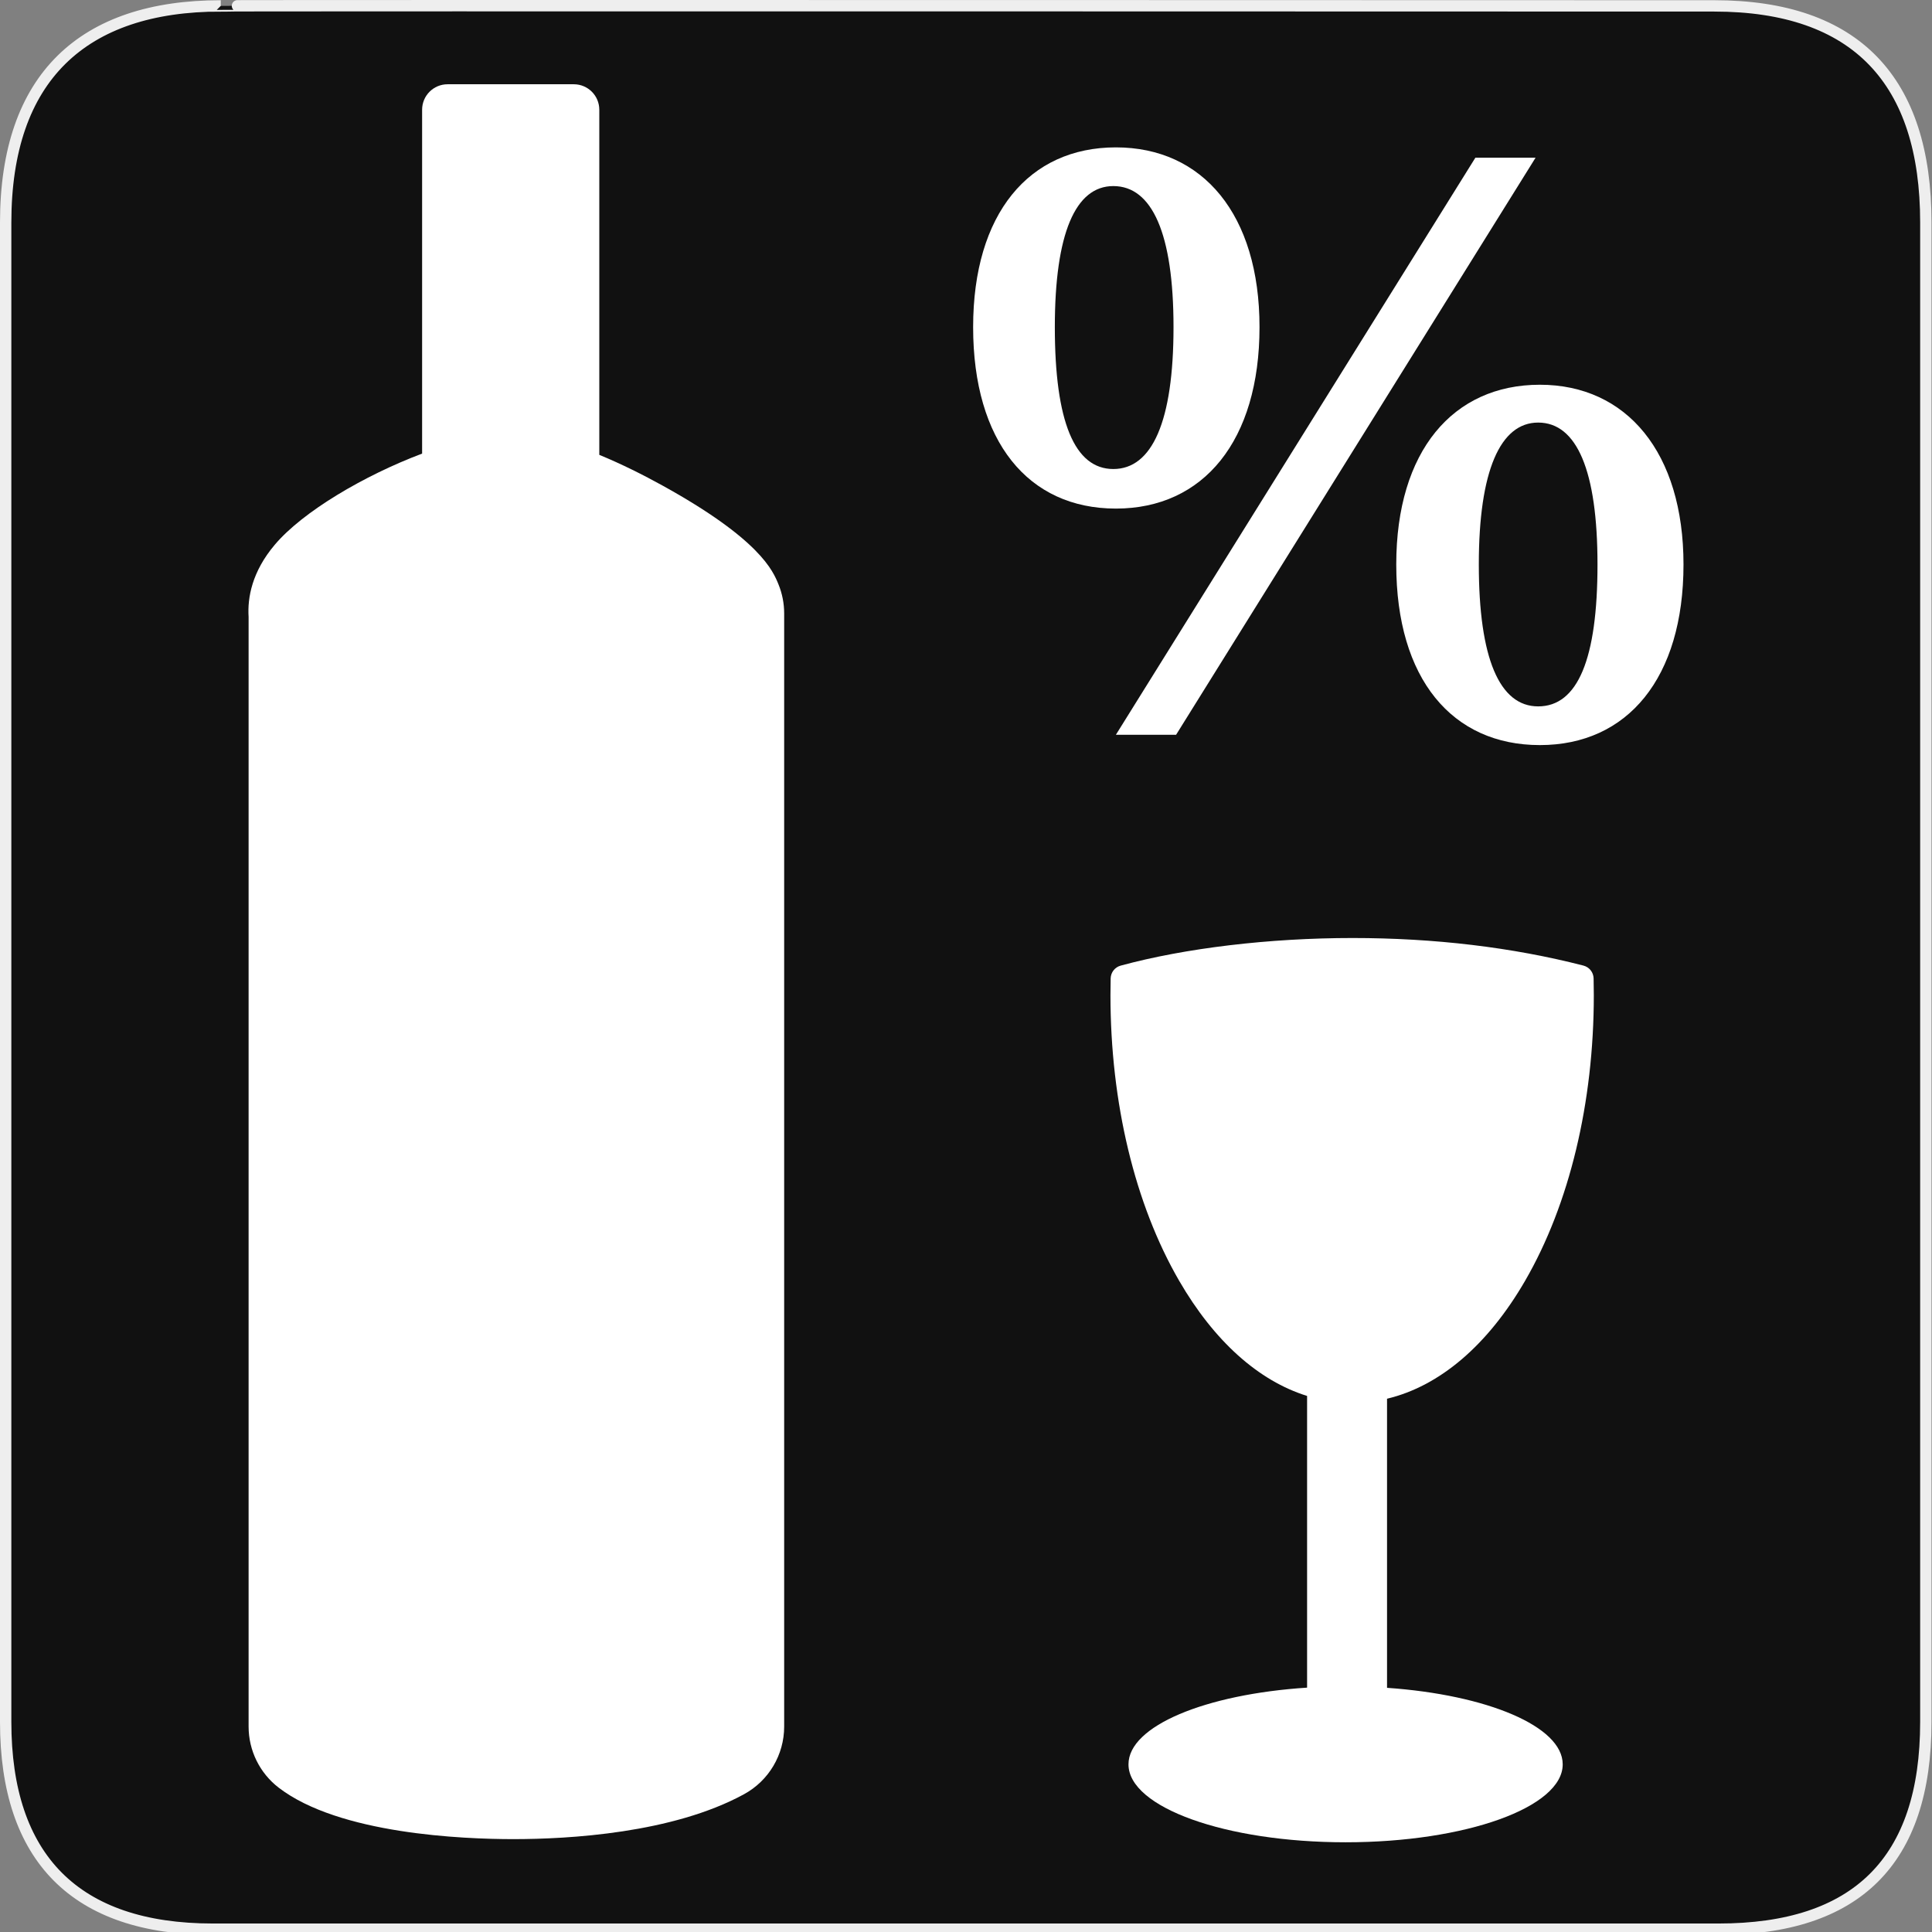 <?xml version="1.0" encoding="utf-8"?>
<!-- Generator: Adobe Illustrator 15.0.0, SVG Export Plug-In . SVG Version: 6.00 Build 0)  -->
<!DOCTYPE svg PUBLIC "-//W3C//DTD SVG 1.1//EN" "http://www.w3.org/Graphics/SVG/1.1/DTD/svg11.dtd">
<svg version="1.1" xmlns="http://www.w3.org/2000/svg" xmlns:xlink="http://www.w3.org/1999/xlink" x="0px" y="0px" width="580px"
	 height="580px" viewBox="0 0 580 580" enable-background="new 0 0 580 580" xml:space="preserve">
<rect x="0" y="0" width="580" height="580" fill="#808080" stroke="none"/>
<g id="Layer_1">
	<g id="Layer_2">
		<g id="g1327">
			<path id="path1329" fill="#111111" stroke="#EEEEEE" stroke-width="3.408" d="M66.275,1.768
				c-41.335,0-64.571,21.371-64.571,65.036v450.123c0,40.844,20.895,62.229,62.192,62.229h452.024
				c41.307,0,62.229-20.315,62.229-62.229V66.804c0-42.602-20.923-65.036-63.521-65.036C514.625,1.768,66.133,1.625,66.275,1.768z"
				/>
		</g>
	</g>
</g>
<g id="Layer_2_1_">
	<path fill="#FFFFFF" d="M416.399,506.697v-86.79c15.773-3.765,30.224-16.017,41.467-35.441
		c13.289-22.962,20.607-53.408,20.607-85.731c0-1.683-0.021-3.354-0.062-5.02c-0.044-1.819-1.29-3.387-3.052-3.84
		c-21.372-5.493-44.705-8.278-69.35-8.278c-24.876,0-50.239,3.022-69.586,8.292c-1.734,0.473-2.952,2.028-2.995,3.825
		c-0.04,1.666-0.062,3.337-0.062,5.02c0,32.323,7.318,62.77,20.607,85.731c10.516,18.169,23.838,30.06,38.424,34.604v87.571
		c-30.497,1.959-53.641,11.521-53.617,23.026c0,0.011,0,0.021,0,0.033c0.025,12.914,29.227,23.376,65.223,23.366
		c35.996-0.009,65.156-10.485,65.131-23.399c0-0.012,0-0.022,0-0.033C469.112,518.252,446.424,508.78,416.399,506.697z"/>
	<path fill="#FFFFFF" d="M198.796,145.713c-5.551-3.063-12.103-6.376-18.883-9.163V32.944c0-4.225-3.425-7.649-7.649-7.649H134.37
		c-4.225,0-7.649,3.425-7.649,7.649v103.23c-17.422,6.57-35.834,17.419-44.24,27.374c-6.854,8.117-8.216,15.891-7.848,21.667
		v333.124c0,7.18,3.335,13.951,9.026,18.328c18.135,13.946,55.303,15.452,70.442,15.452c16.654,0,47.799-1.753,69.279-13.491
		c7.418-4.055,12.033-11.835,12.033-20.289v-334.19c0-2.989-0.58-5.95-1.707-8.719C232.062,171.395,228.216,161.948,198.796,145.713
		z"/>
	<polygon fill="#FFFFFF" points="460.992,47.342 442.919,47.342 334.999,220.582 353.072,220.582 	"/>
	<path fill="#FFFFFF" d="M462.283,115.502c-26.077,0-43.117,19.88-43.117,53.96c0,34.338,16.781,54.219,43.117,54.219
		c26.334,0,43.116-20.139,43.116-54.219C505.399,135.898,488.359,115.502,462.283,115.502z M461.766,212.062
		c-11.618,0-17.814-14.458-17.814-42.601c0-28.142,6.454-42.601,17.814-42.601c11.619,0,17.814,14.459,17.814,42.601
		C479.581,197.862,473.642,212.062,461.766,212.062z"/>
	<path fill="#FFFFFF" d="M378.115,98.203c0-33.821-17.04-53.96-43.116-53.96c-26.077,0-42.858,19.88-42.858,53.96
		c0,34.339,16.523,54.477,42.858,54.477C361.333,152.679,378.115,132.283,378.115,98.203z M316.668,98.203
		c0-28.142,6.196-42.342,17.557-42.342c11.618,0,18.072,14.2,18.072,42.342c0,28.4-6.454,42.601-18.072,42.601
		C322.605,140.803,316.668,126.603,316.668,98.203z"/>
</g>
</svg>

